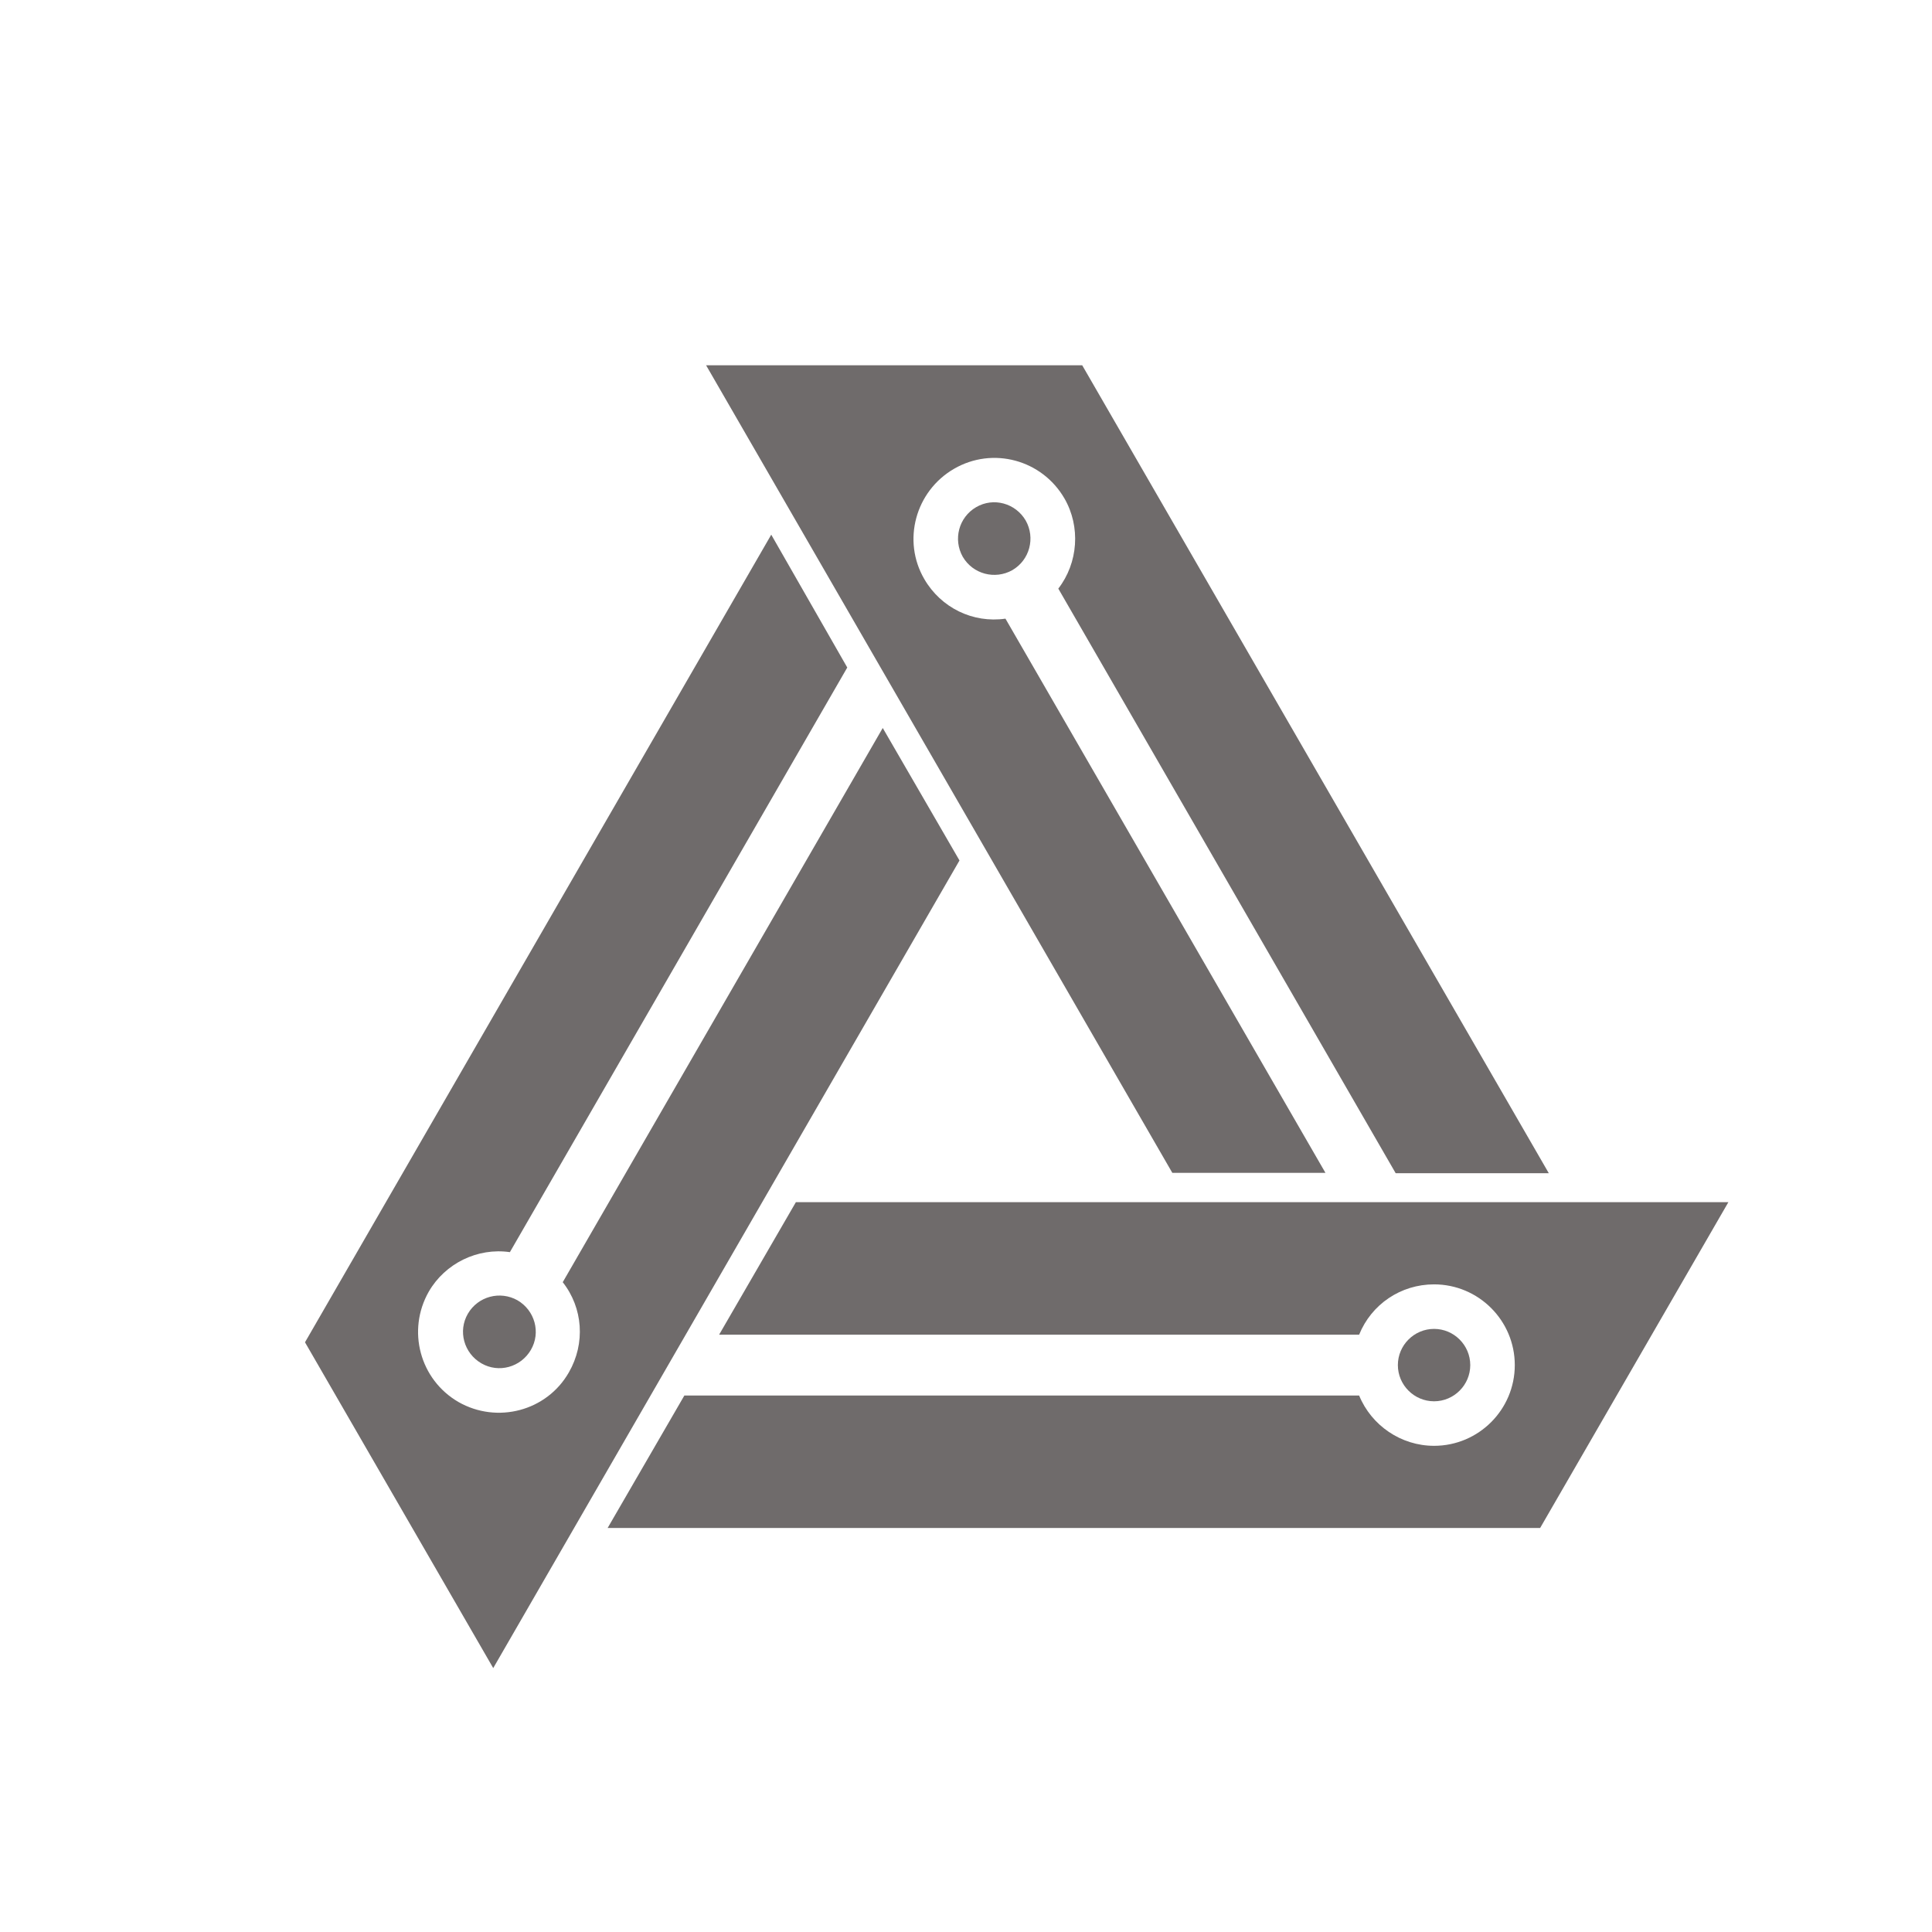 <svg xmlns="http://www.w3.org/2000/svg" width="950" height="950" id="empty" style=""><g id="icon"><path fill="#6f6b6b" d="M267.262 239.764L178.862 392.864C184.462 399.964 185.162 409.764 180.562 417.764C174.462 428.464 160.762 432.064 150.062 425.964C139.362 419.764 135.762 406.164 141.862 395.464C146.362 387.664 155.362 383.264 164.262 384.564L257.462 223.064L236.462 186.364L107.662 409.464L159.662 499.464L288.462 276.364L267.262 239.764Z " transform="matrix(1.78,0,0,1.78,-41.666,-68.819)"></path><path fill="#6f6b6b" d="M152.662 401.564C149.862 406.364 151.562 412.464 156.362 415.264C161.162 418.064 167.262 416.364 170.062 411.564C172.862 406.764 171.162 400.664 166.362 397.864C161.562 395.164 155.462 396.764 152.662 401.564Z " transform="matrix(1.78,0,0,1.78,-41.666,-68.819)"></path><path fill="#6f6b6b" d="M243.262 370.764L222.062 407.364L398.862 407.364C402.262 398.964 410.362 393.464 419.562 393.464C431.862 393.464 441.862 403.464 441.862 415.764C441.862 428.064 431.862 438.064 419.562 438.064C410.462 438.064 402.262 432.464 398.862 424.164L212.462 424.164L191.262 460.764L448.862 460.764L500.862 370.764L243.262 370.764Z " transform="matrix(1.78,0,0,1.78,-41.666,-68.819)"></path><path fill="#6f6b6b" d="M429.562 415.764C429.562 410.264 425.062 405.764 419.562 405.764C414.062 405.764 409.562 410.264 409.562 415.764C409.562 421.264 414.062 425.764 419.562 425.764C425.062 425.764 429.562 421.264 429.562 415.764Z " transform="matrix(1.78,0,0,1.78,-41.666,-68.819)"></path><path fill="#6f6b6b" d="M389.562 362.664L301.162 209.564C292.162 210.864 283.362 206.564 278.762 198.664C272.562 188.064 276.262 174.364 286.962 168.164C297.662 161.964 311.262 165.664 317.462 176.364C321.962 184.164 321.262 194.164 315.762 201.264L408.962 362.764L451.262 362.764L322.362 139.564L218.462 139.564L347.262 362.664L389.562 362.664Z " transform="matrix(1.78,0,0,1.78,-41.666,-68.819)"></path><path fill="#6f6b6b" d="M293.062 178.764C288.262 181.564 286.662 187.664 289.362 192.464C292.162 197.264 298.262 198.864 303.062 196.164C307.862 193.364 309.462 187.264 306.762 182.464C303.962 177.664 297.862 175.964 293.062 178.764Z " transform="matrix(1.78,0,0,1.78,-41.666,-68.819)"></path><g transform="matrix(3.561,0,0,3.561,-41.666,-68.819)"></g></g></svg>